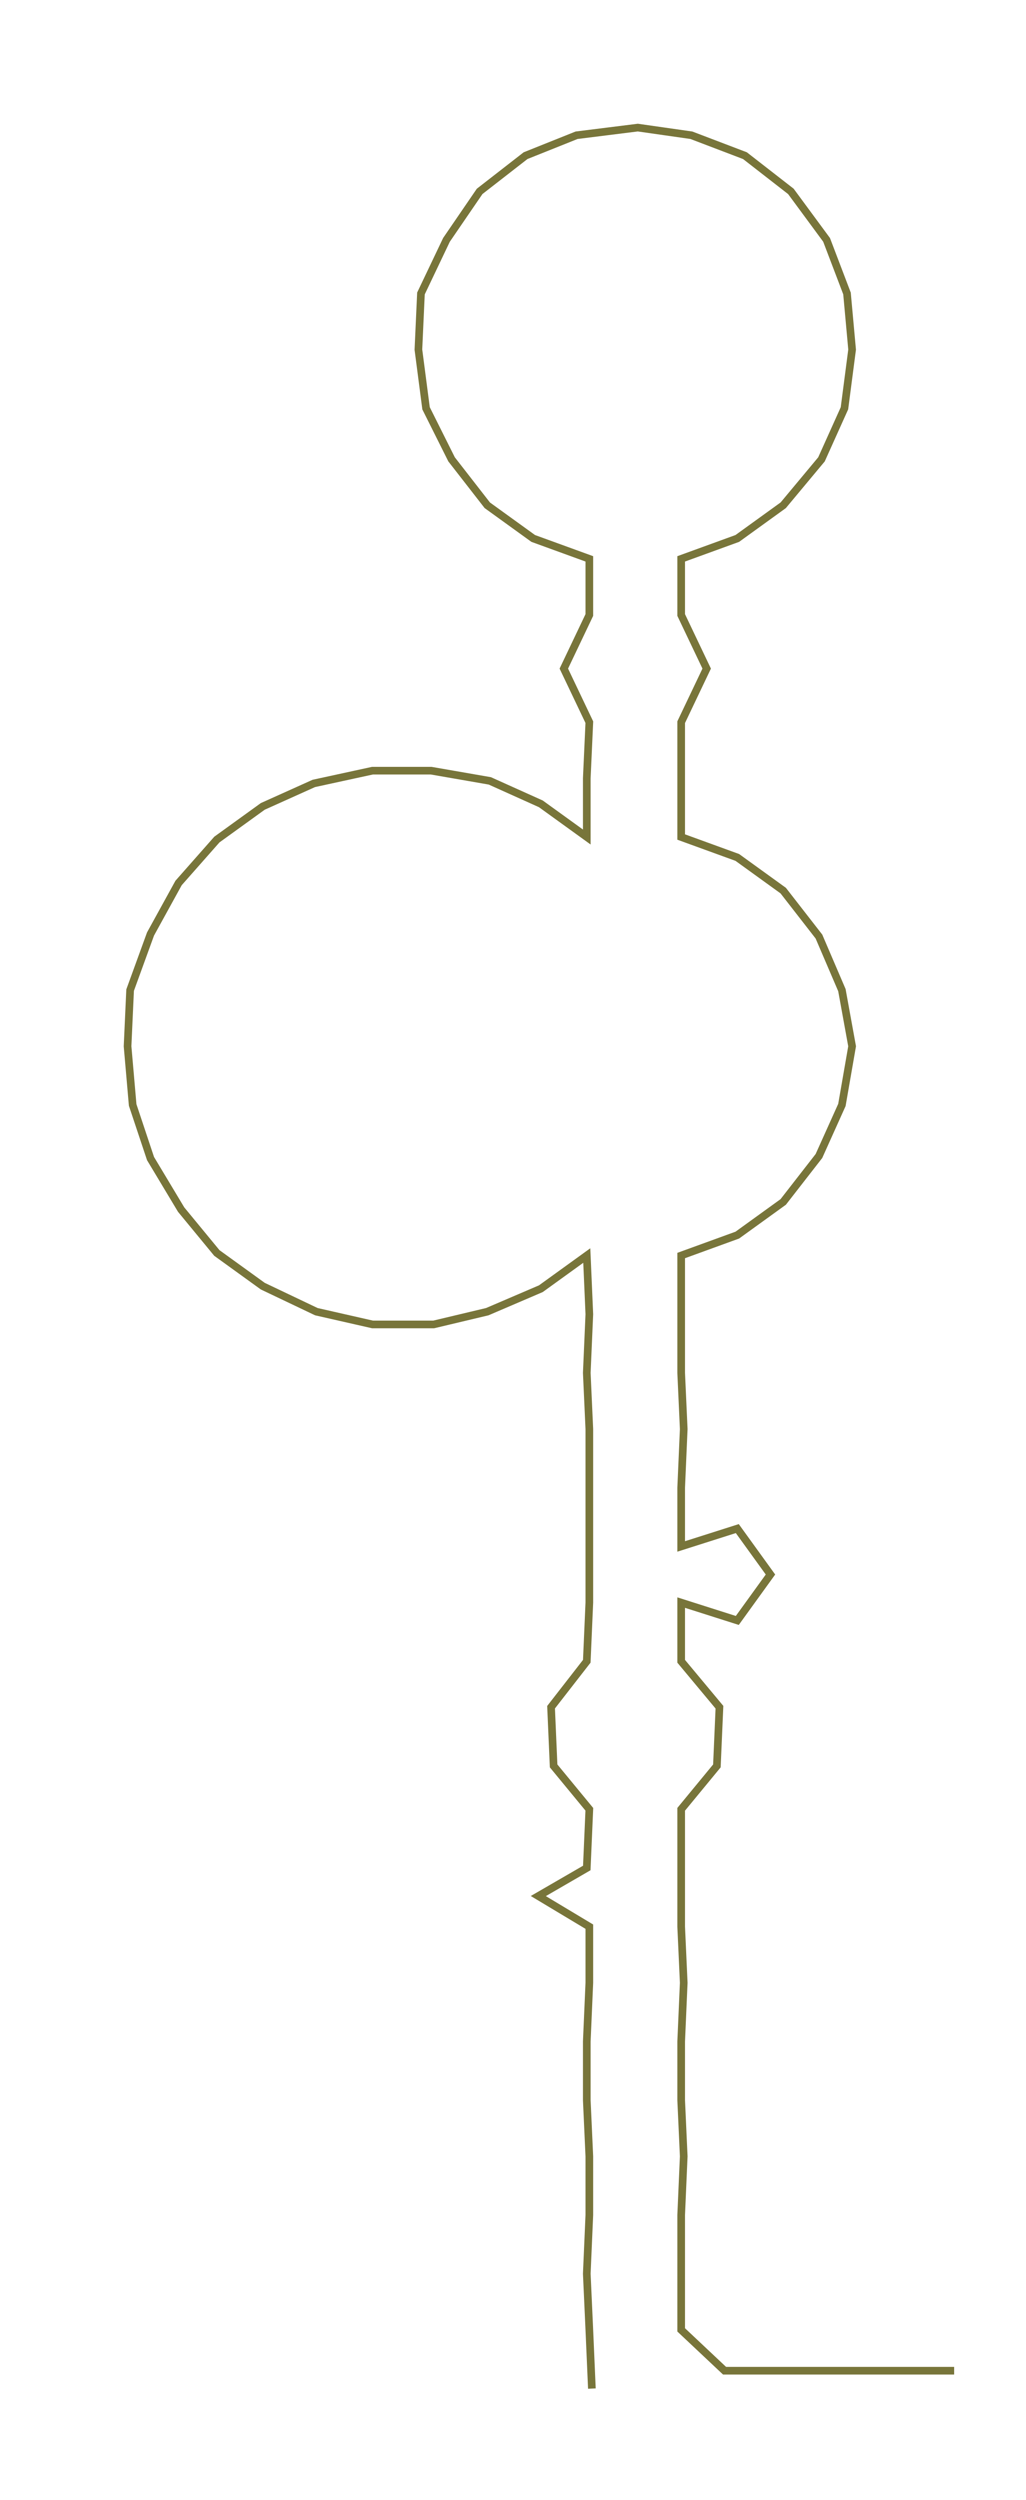 <ns0:svg xmlns:ns0="http://www.w3.org/2000/svg" width="123.154px" height="300px" viewBox="0 0 402.16 979.654"><ns0:path style="stroke:#78753a;stroke-width:3px;fill:none;" d="M232 936 L232 936 L231 913 L230 891 L231 868 L231 845 L230 823 L230 800 L231 777 L231 755 L211 743 L230 732 L231 709 L217 692 L216 669 L230 651 L231 628 L231 606 L231 583 L231 560 L230 538 L231 515 L230 492 L212 505 L191 514 L170 519 L146 519 L124 514 L103 504 L85 491 L71 474 L59 454 L52 433 L50 410 L51 388 L59 366 L70 346 L85 329 L103 316 L123 307 L146 302 L169 302 L192 306 L212 315 L230 328 L230 305 L231 283 L221 262 L231 241 L231 219 L209 211 L191 198 L177 180 L167 160 L164 137 L165 115 L175 94 L188 75 L206 61 L226 53 L250 50 L271 53 L292 61 L310 75 L324 94 L332 115 L334 137 L331 160 L322 180 L307 198 L289 211 L267 219 L267 241 L277 262 L267 283 L267 305 L267 328 L289 336 L307 349 L321 367 L330 388 L334 410 L330 433 L321 453 L307 471 L289 484 L267 492 L267 515 L267 538 L268 560 L267 583 L267 606 L289 599 L302 617 L289 635 L267 628 L267 651 L282 669 L281 692 L267 709 L267 732 L267 755 L268 777 L267 800 L267 823 L268 845 L267 868 L267 891 L267 913 L284 929 L306 929 L329 929 L352 929 L374 929" /></ns0:svg>